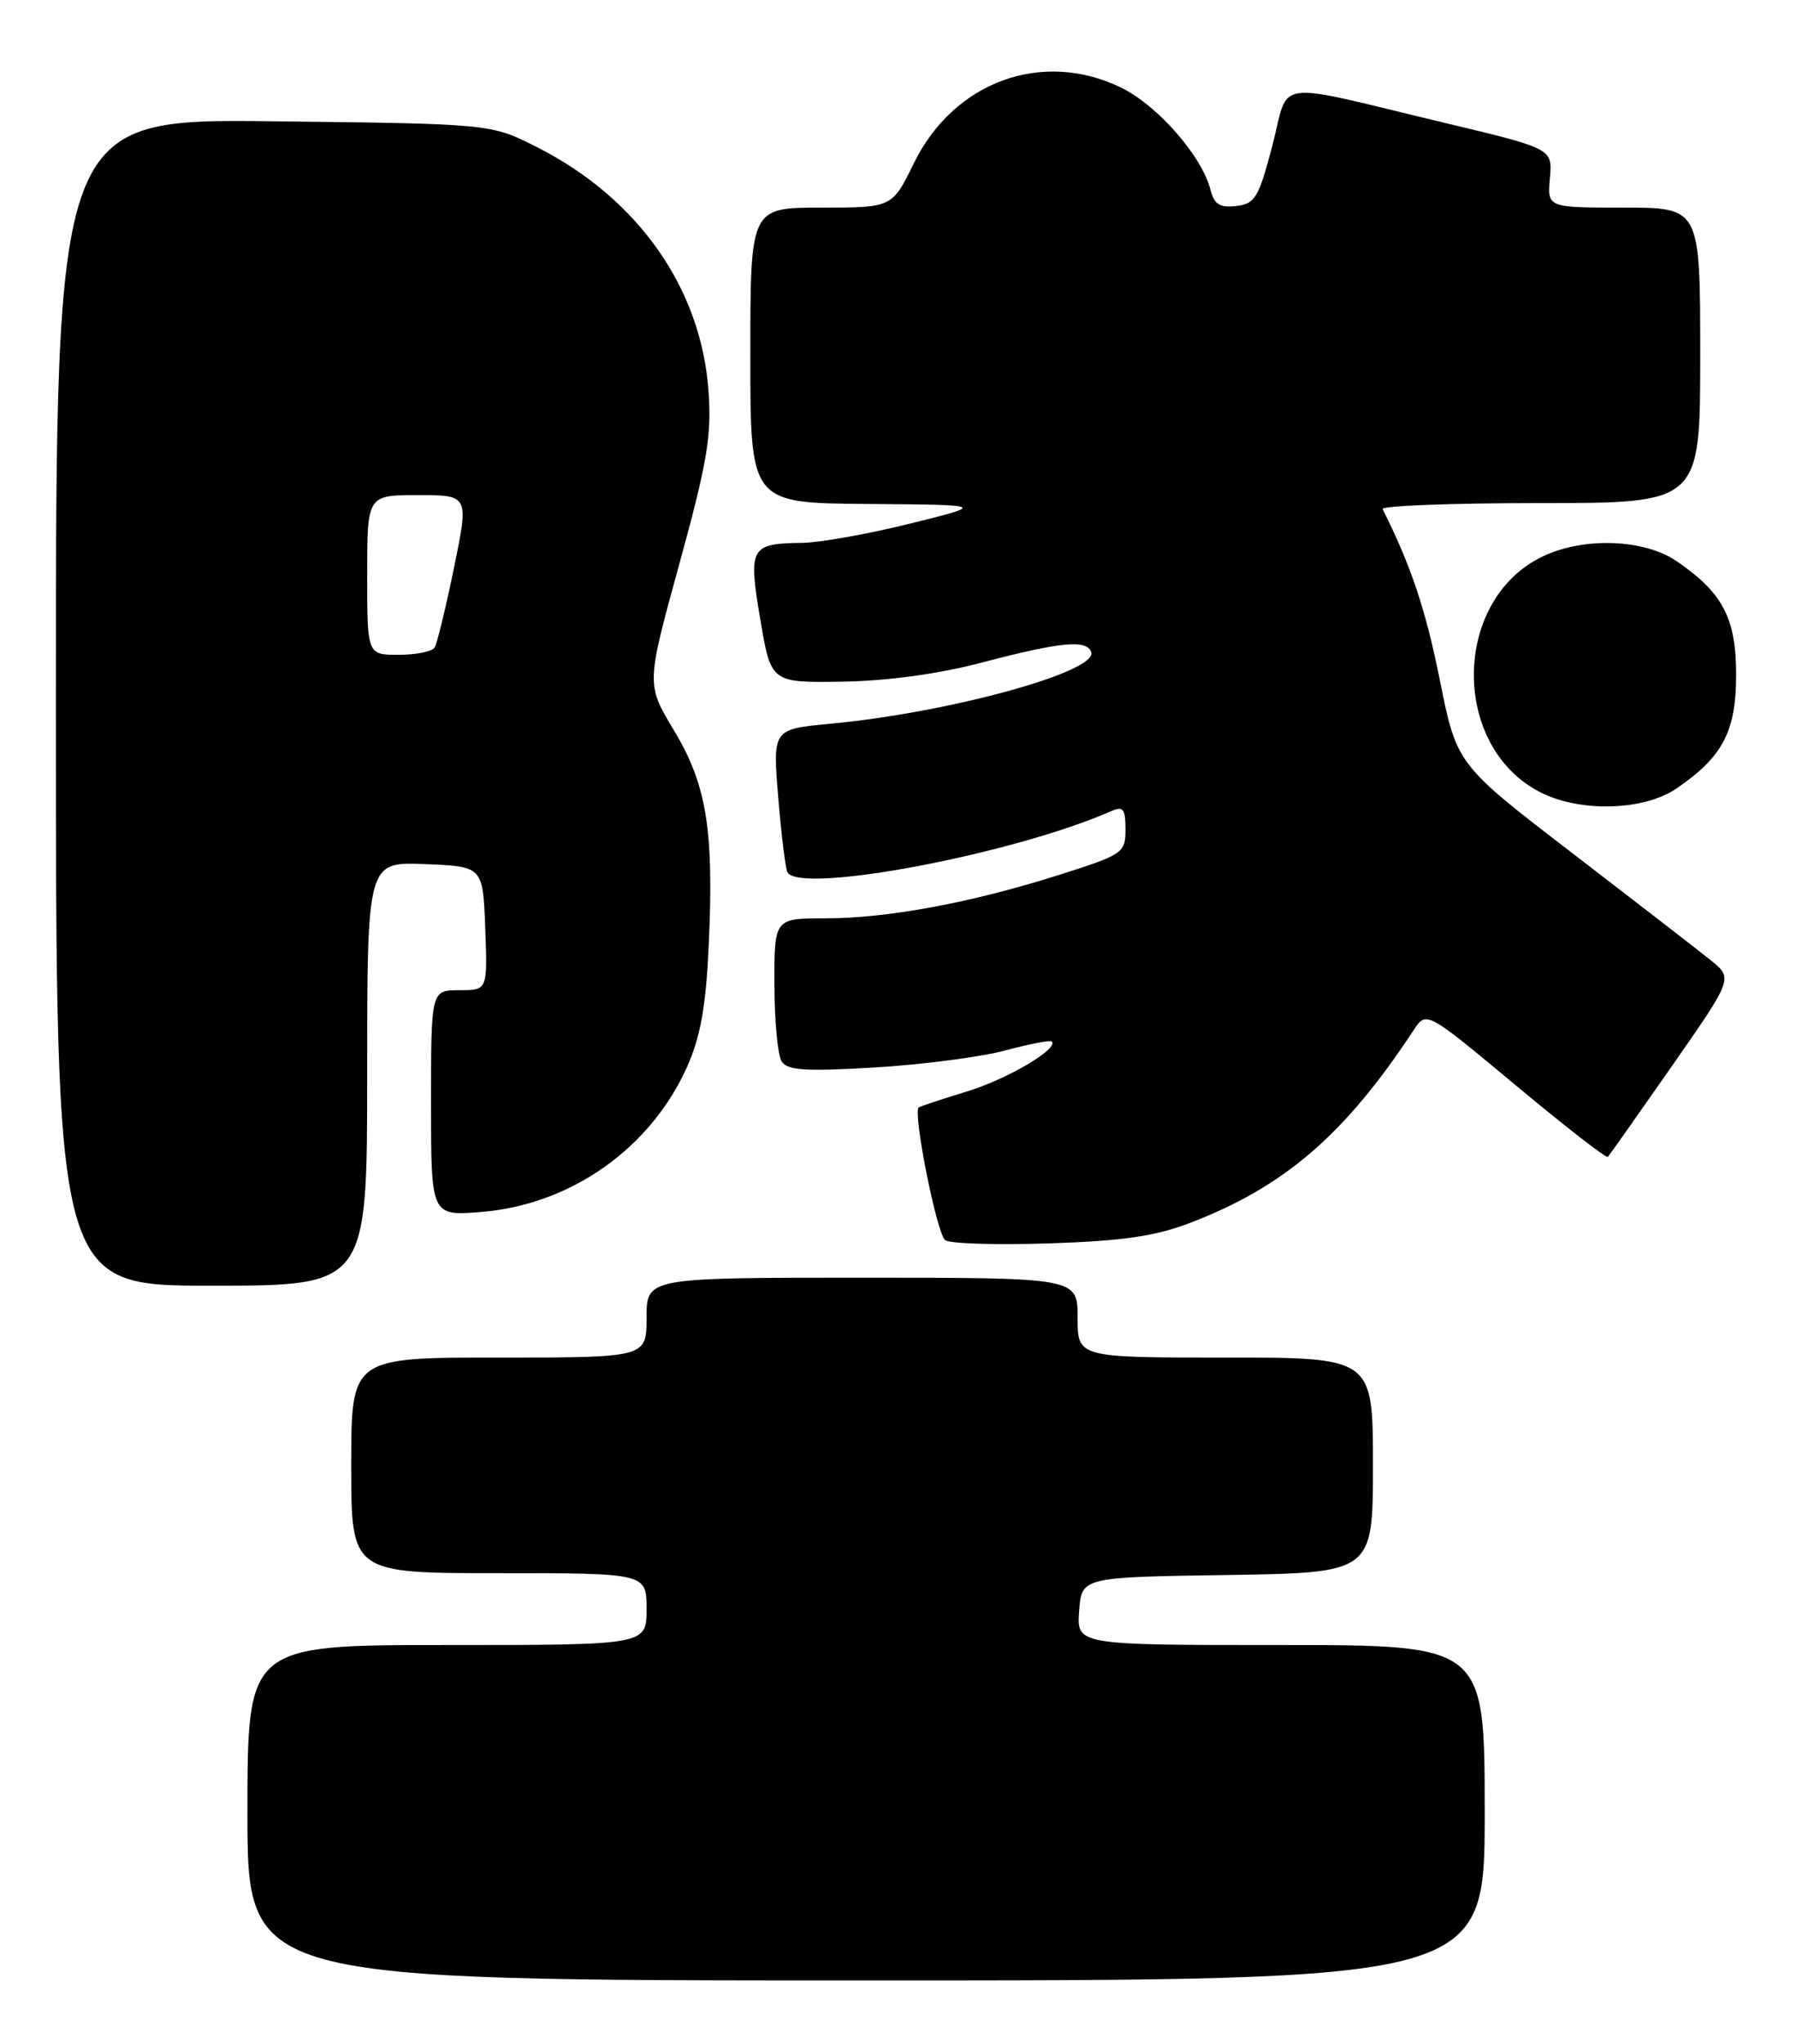 <?xml version="1.0" encoding="UTF-8" standalone="no"?>
<!DOCTYPE svg PUBLIC "-//W3C//DTD SVG 1.1//EN" "http://www.w3.org/Graphics/SVG/1.1/DTD/svg11.dtd" >
<svg xmlns="http://www.w3.org/2000/svg" xmlns:xlink="http://www.w3.org/1999/xlink" version="1.1" viewBox="0 0 225 256">
 <g >
 <path fill="currentColor"
d=" M 186.00 227.00 C 186.00 206.00 186.00 206.00 160.44 206.00 C 134.89 206.00 134.89 206.00 135.19 201.75 C 135.50 197.50 135.50 197.50 153.75 197.23 C 172.00 196.95 172.00 196.95 172.00 183.48 C 172.00 170.00 172.00 170.00 153.50 170.00 C 135.00 170.00 135.00 170.00 135.00 165.00 C 135.00 160.00 135.00 160.00 108.00 160.00 C 81.00 160.00 81.00 160.00 81.00 165.00 C 81.00 170.00 81.00 170.00 62.50 170.00 C 44.00 170.00 44.00 170.00 44.00 183.50 C 44.00 197.00 44.00 197.00 62.50 197.00 C 81.00 197.00 81.00 197.00 81.00 201.50 C 81.00 206.00 81.00 206.00 56.00 206.00 C 31.00 206.00 31.00 206.00 31.00 227.00 C 31.00 248.00 31.00 248.00 108.50 248.00 C 186.00 248.00 186.00 248.00 186.00 227.00 Z  M 46.00 134.46 C 46.00 107.91 46.00 107.91 53.25 108.21 C 60.50 108.50 60.50 108.50 60.79 116.25 C 61.08 124.00 61.08 124.00 57.54 124.00 C 54.00 124.00 54.00 124.00 54.00 138.14 C 54.00 152.27 54.00 152.27 60.27 151.77 C 71.53 150.87 81.56 143.77 86.12 133.50 C 87.77 129.77 88.45 125.91 88.79 118.34 C 89.45 103.92 88.53 98.25 84.42 91.44 C 80.96 85.69 80.96 85.69 85.10 70.64 C 88.60 57.92 89.17 54.55 88.76 48.95 C 87.84 36.08 79.92 24.83 67.28 18.43 C 61.50 15.50 61.50 15.50 34.25 15.19 C 7.00 14.88 7.00 14.88 7.00 87.94 C 7.00 161.00 7.00 161.00 26.50 161.00 C 46.00 161.00 46.00 161.00 46.00 134.46 Z  M 149.24 153.08 C 161.00 148.54 168.50 142.05 177.10 129.00 C 178.69 126.58 178.69 126.58 189.89 135.91 C 196.05 141.04 201.24 145.08 201.43 144.87 C 201.62 144.67 205.23 139.55 209.45 133.51 C 217.12 122.51 217.12 122.51 214.31 120.24 C 212.77 119.00 204.97 112.97 197.00 106.85 C 182.50 95.73 182.50 95.73 180.37 85.11 C 178.61 76.33 176.75 70.80 173.21 63.75 C 173.00 63.34 181.87 63.00 192.92 63.00 C 213.00 63.00 213.00 63.00 213.00 44.50 C 213.00 26.00 213.00 26.00 203.42 26.00 C 193.84 26.00 193.84 26.00 194.17 22.31 C 194.50 18.61 194.50 18.61 181.00 15.39 C 158.99 10.12 161.60 9.78 159.40 18.23 C 157.69 24.76 157.23 25.53 154.87 25.80 C 152.83 26.04 152.11 25.59 151.66 23.80 C 150.59 19.55 145.02 13.19 140.41 10.95 C 130.54 6.18 119.48 10.23 114.48 20.45 C 111.77 26.00 111.77 26.00 102.88 26.00 C 94.00 26.00 94.00 26.00 94.00 44.50 C 94.00 63.00 94.00 63.00 108.75 63.11 C 123.50 63.22 123.50 63.22 114.00 65.57 C 108.78 66.87 102.70 67.95 100.50 67.98 C 93.98 68.06 93.72 68.52 95.25 77.58 C 96.59 85.50 96.59 85.50 105.54 85.36 C 111.19 85.27 117.64 84.39 123.00 82.97 C 132.90 80.37 136.15 80.06 136.71 81.66 C 137.56 84.12 118.87 89.25 104.03 90.63 C 96.79 91.31 96.79 91.31 97.50 99.90 C 97.89 104.63 98.41 108.84 98.66 109.25 C 100.33 112.00 127.01 106.95 139.25 101.56 C 140.70 100.92 141.00 101.30 141.00 103.85 C 141.00 106.81 140.72 107.00 132.75 109.54 C 121.73 113.04 111.21 115.00 103.41 115.00 C 97.00 115.00 97.00 115.00 97.02 123.25 C 97.02 127.79 97.43 132.13 97.92 132.91 C 98.64 134.05 100.90 134.19 109.66 133.67 C 115.62 133.31 122.95 132.35 125.95 131.54 C 128.95 130.74 131.56 130.23 131.76 130.42 C 132.66 131.33 126.18 135.15 121.13 136.68 C 118.04 137.63 115.32 138.52 115.10 138.68 C 114.32 139.24 117.36 154.52 118.41 155.30 C 119.01 155.74 124.90 155.92 131.50 155.70 C 140.80 155.39 144.79 154.80 149.24 153.08 Z  M 210.01 98.75 C 215.82 94.79 217.50 91.60 217.50 84.50 C 217.50 77.40 215.82 74.21 210.01 70.25 C 205.97 67.50 198.42 67.23 193.31 69.66 C 181.83 75.11 181.73 93.68 193.15 99.30 C 198.12 101.75 205.97 101.50 210.01 98.75 Z  M 46.00 72.00 C 46.00 62.00 46.00 62.00 52.37 62.00 C 58.74 62.00 58.74 62.00 56.88 71.08 C 55.85 76.08 54.76 80.58 54.45 81.08 C 54.14 81.59 52.11 82.00 49.94 82.00 C 46.00 82.00 46.00 82.00 46.00 72.00 Z "/>
</g>
</svg>